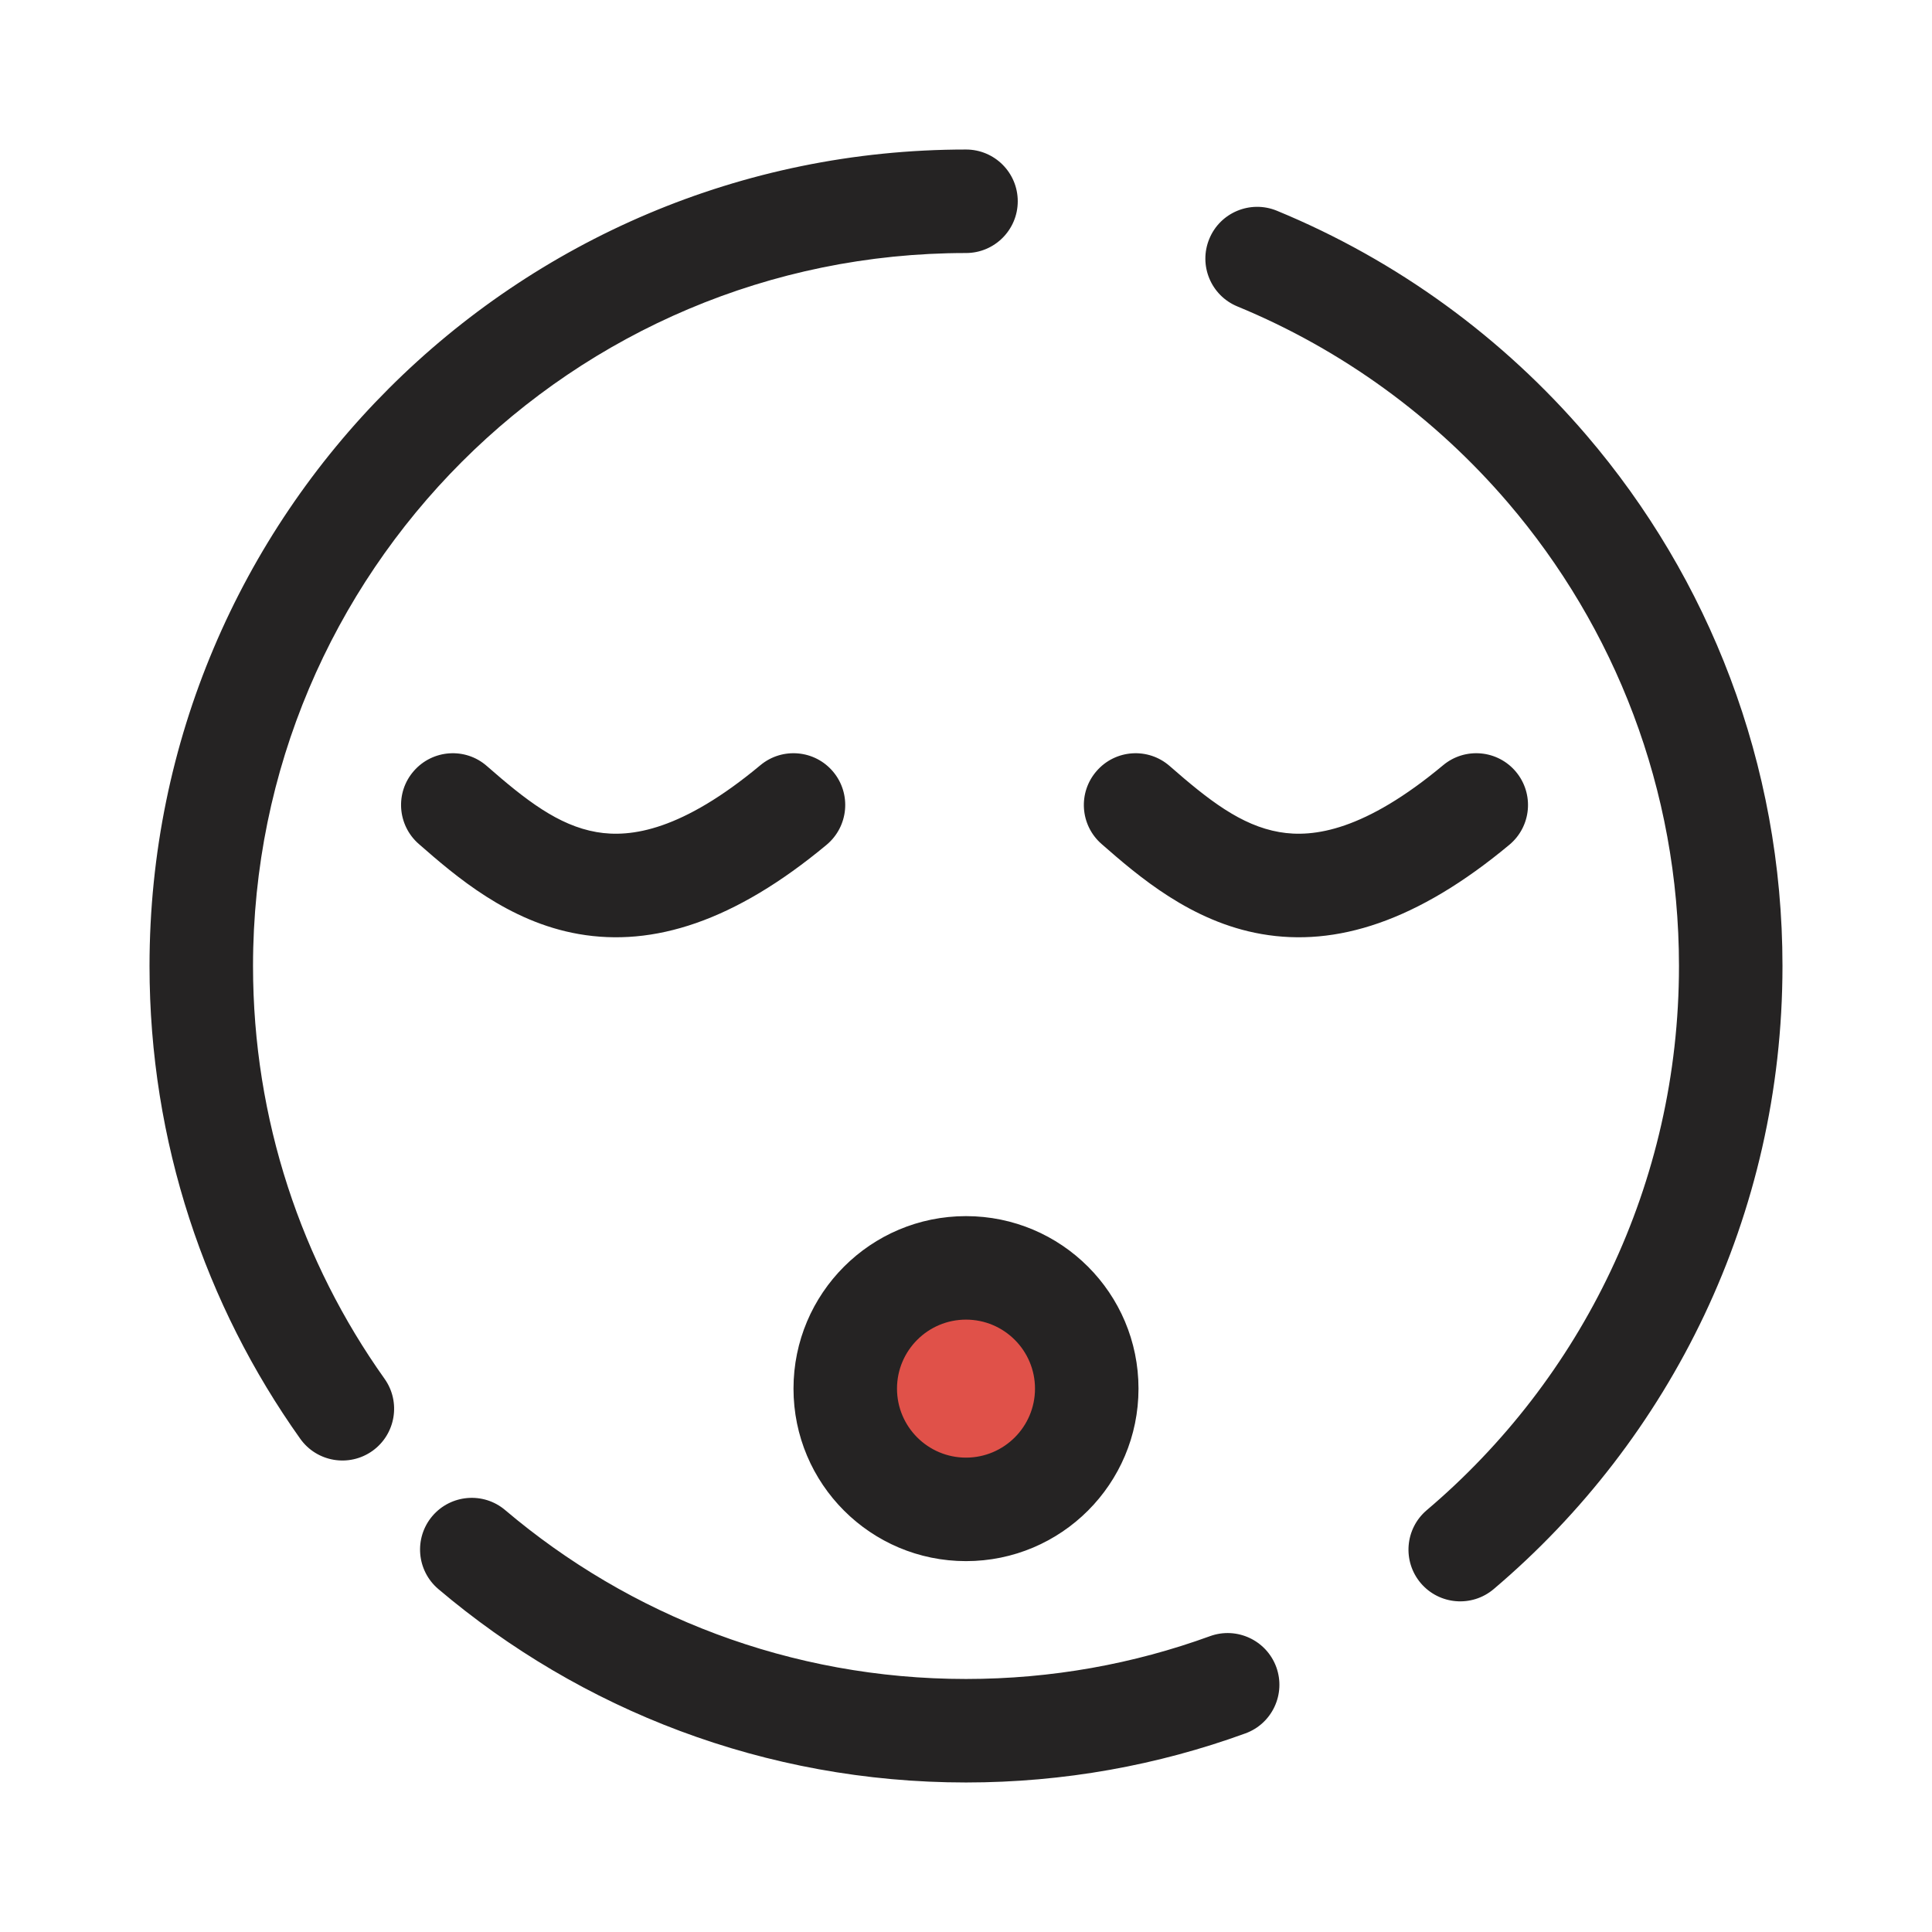 <svg width="28" height="28" viewBox="0 0 28 28" fill="none" xmlns="http://www.w3.org/2000/svg">
<g clip-path="url(#clip0_1054_12267)">
<circle cx="14" cy="20.125" r="1.75" fill="#E05149"/>
<path fill-rule="evenodd" clip-rule="evenodd" d="M3.667 14C3.667 8.293 8.293 3.667 14 3.667C14.414 3.667 14.75 3.331 14.75 2.917C14.75 2.502 14.414 2.167 14 2.167C7.465 2.167 2.167 7.464 2.167 14C2.167 16.552 2.976 18.918 4.351 20.851C4.591 21.189 5.059 21.268 5.397 21.028C5.734 20.788 5.813 20.319 5.573 19.982C4.373 18.294 3.667 16.23 3.667 14ZM18.505 3.054C18.122 2.897 17.683 3.079 17.526 3.462C17.368 3.845 17.55 4.283 17.933 4.441C19.456 5.069 20.797 6.05 21.853 7.283C23.4 9.09 24.333 11.435 24.333 14C24.333 17.161 22.915 19.989 20.678 21.886C20.362 22.154 20.323 22.627 20.59 22.943C20.858 23.259 21.332 23.298 21.648 23.03C24.207 20.861 25.833 17.62 25.833 14C25.833 11.064 24.763 8.376 22.993 6.308C21.785 4.897 20.25 3.773 18.505 3.054ZM7.322 21.886C7.007 21.618 6.533 21.657 6.265 21.973C5.998 22.289 6.037 22.762 6.353 23.03C8.415 24.778 11.085 25.833 14 25.833C15.421 25.833 16.784 25.582 18.048 25.122C18.438 24.981 18.638 24.55 18.497 24.161C18.355 23.772 17.924 23.571 17.535 23.713C16.433 24.114 15.243 24.333 14 24.333C11.454 24.333 9.124 23.413 7.322 21.886ZM13 20.125C13 19.573 13.448 19.125 14 19.125C14.552 19.125 15 19.573 15 20.125C15 20.677 14.552 21.125 14 21.125C13.448 21.125 13 20.677 13 20.125ZM14 17.625C12.619 17.625 11.5 18.744 11.5 20.125C11.5 21.506 12.619 22.625 14 22.625C15.381 22.625 16.5 21.506 16.5 20.125C16.5 18.744 15.381 17.625 14 17.625ZM12.076 11.186C12.341 11.505 12.298 11.977 11.98 12.243C10.643 13.356 9.467 13.725 8.388 13.537C7.366 13.359 6.603 12.698 6.069 12.231C5.757 11.958 5.725 11.484 5.998 11.173C6.271 10.861 6.745 10.829 7.056 11.102C7.619 11.595 8.091 11.963 8.645 12.059C9.144 12.146 9.887 12.034 11.02 11.09C11.338 10.825 11.811 10.868 12.076 11.186ZM21.875 12.243C22.194 11.977 22.236 11.505 21.971 11.186C21.706 10.868 21.233 10.825 20.915 11.09C19.783 12.034 19.039 12.146 18.541 12.059C17.986 11.963 17.515 11.595 16.952 11.102C16.64 10.829 16.166 10.861 15.894 11.173C15.621 11.484 15.652 11.958 15.964 12.231C16.498 12.698 17.261 13.359 18.284 13.537C19.363 13.725 20.539 13.356 21.875 12.243Z" fill="#252323"/>
</g>
<defs>
<clipPath id="clip0_1054_12267">
<rect width="28" height="28" fill="white"/>
</clipPath>
</defs>
</svg>
